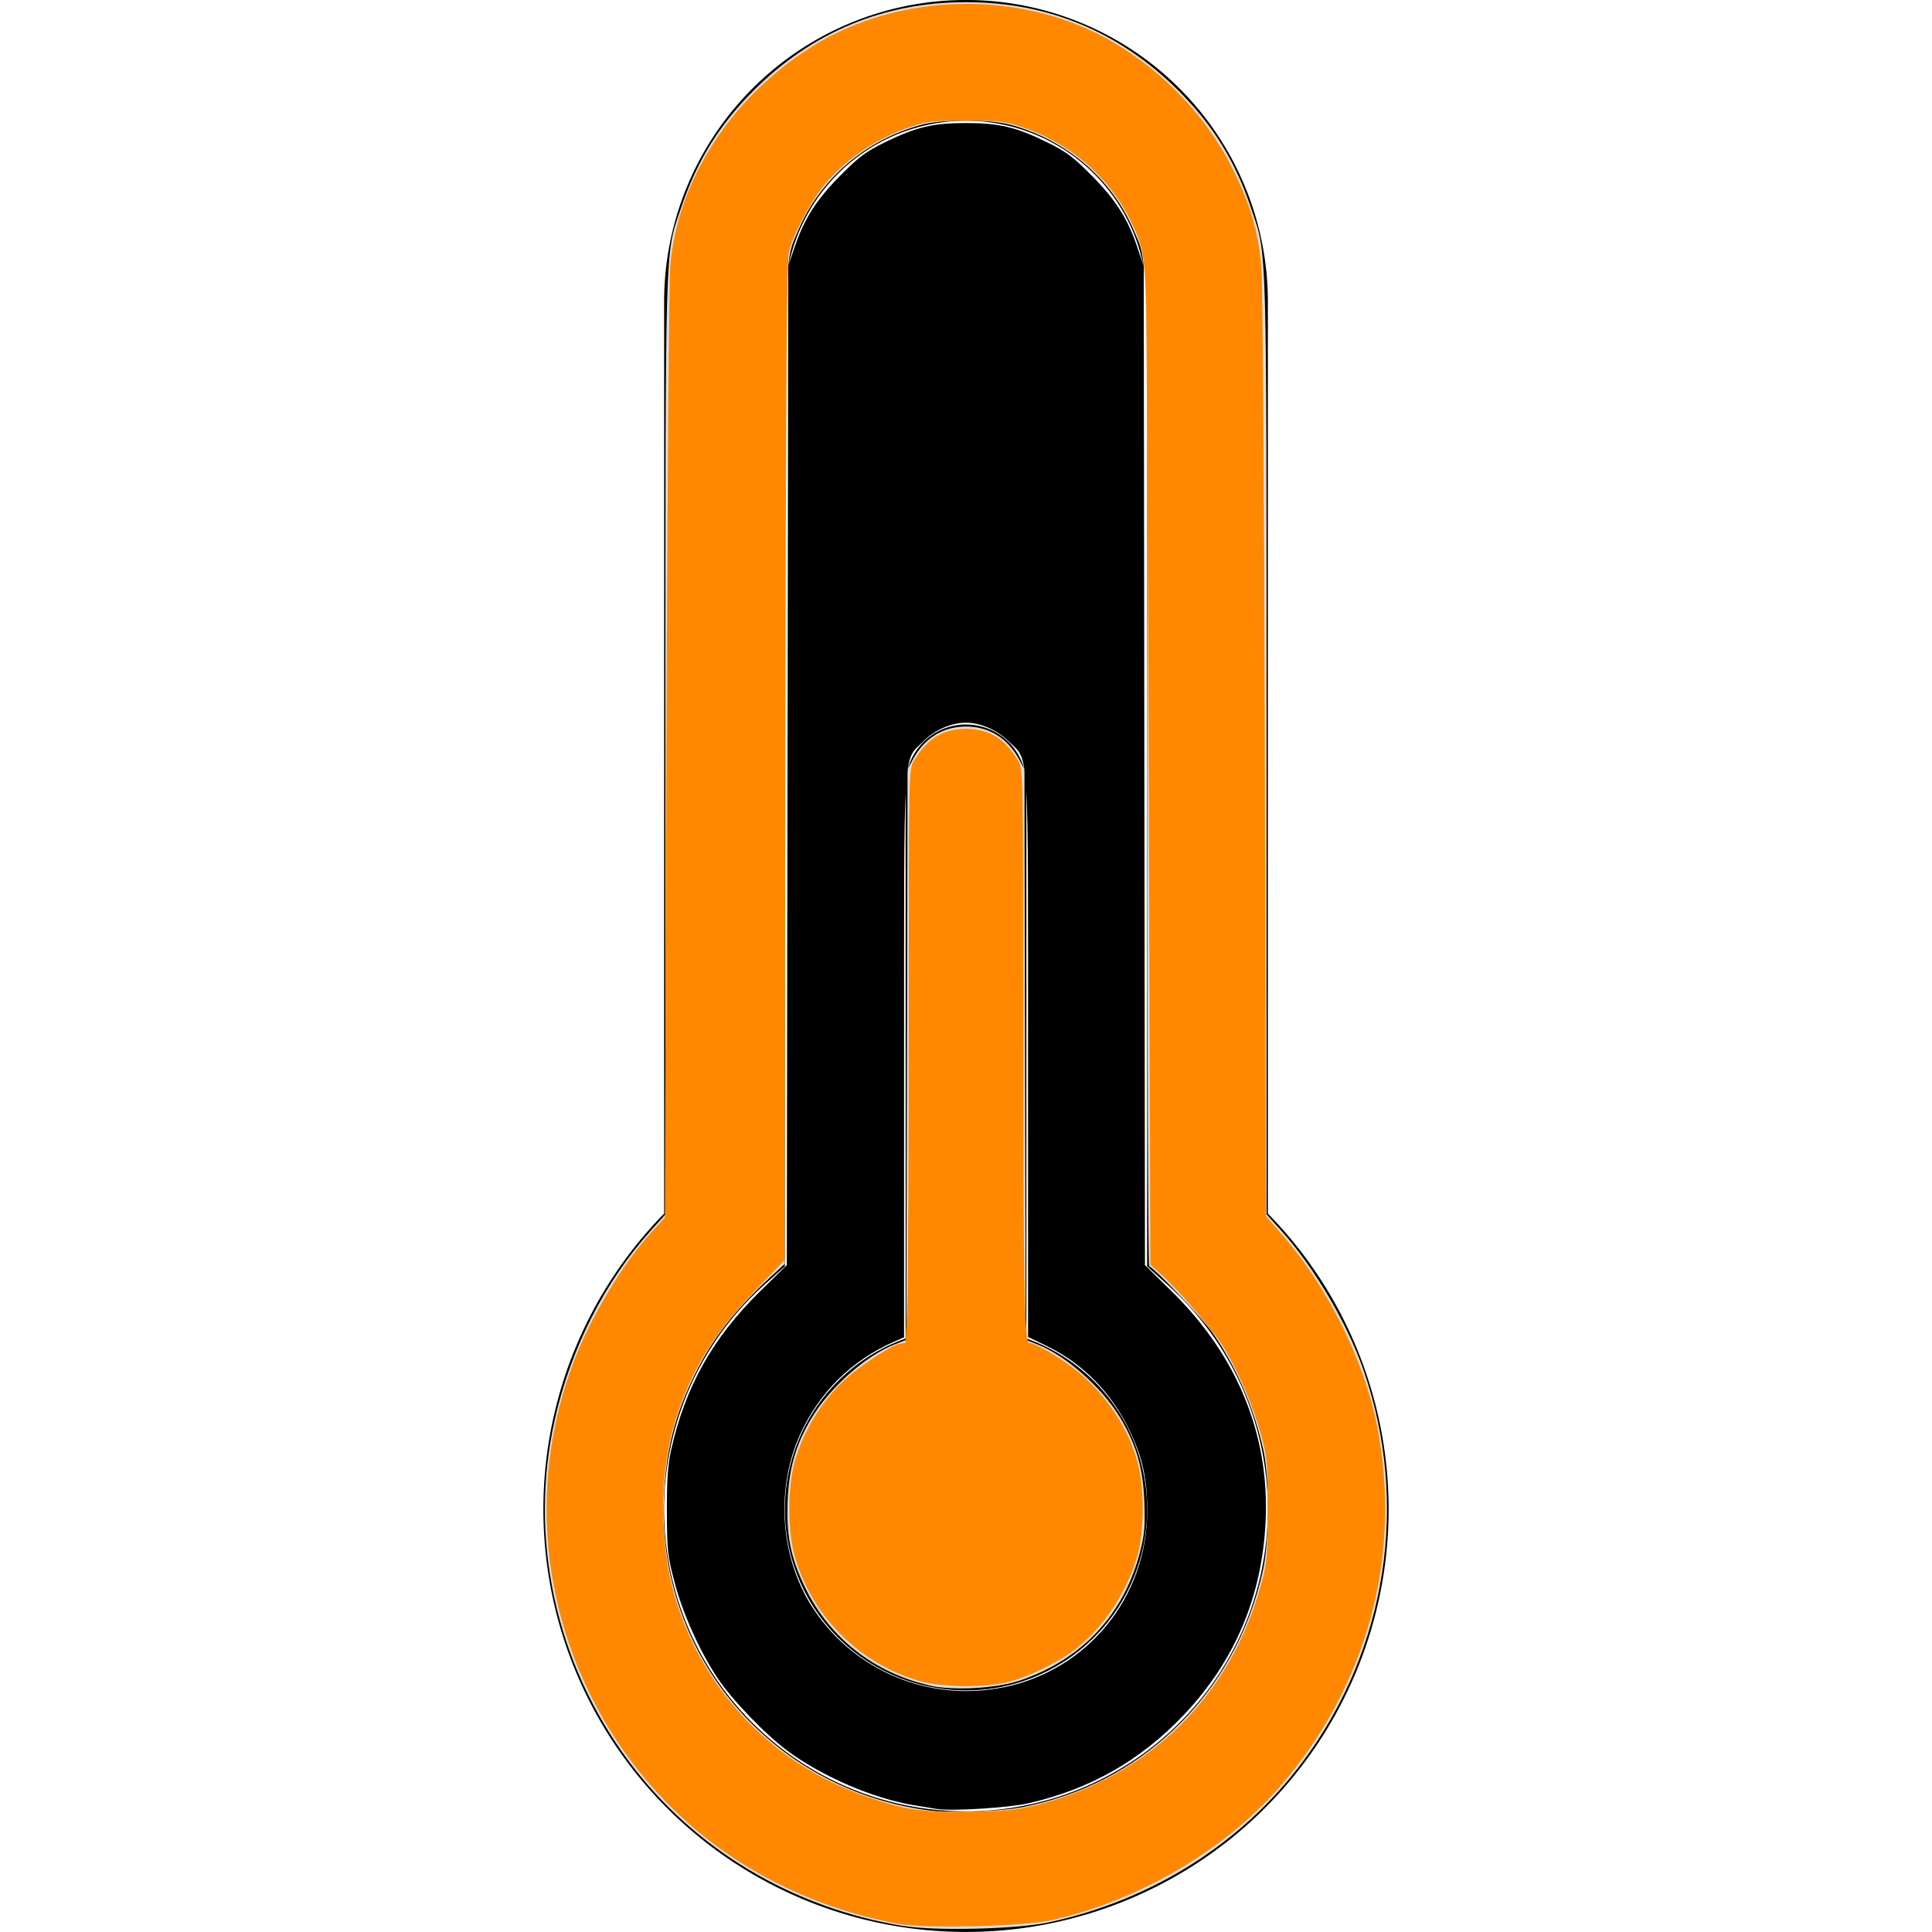 <?xml version="1.0" encoding="UTF-8" standalone="no"?>
<svg
   width="16"
   height="16"
   fill="currentColor"
   class="bi bi-thermometer-half"
   viewBox="0 0 16 16"
   version="1.1"
   id="svg2"
   sodipodi:docname="active_temperature_medium.svg"
   inkscape:version="1.4.2 (ebf0e940d0, 2025-05-08)"
   xmlns:inkscape="http://www.inkscape.org/namespaces/inkscape"
   xmlns:sodipodi="http://sodipodi.sourceforge.net/DTD/sodipodi-0.dtd"
   xmlns="http://www.w3.org/2000/svg"
   xmlns:svg="http://www.w3.org/2000/svg">
  <defs
     id="defs2" />
  <sodipodi:namedview
     id="namedview2"
     pagecolor="#ffffff"
     bordercolor="#000000"
     borderopacity="0.25"
     inkscape:showpageshadow="2"
     inkscape:pageopacity="0.0"
     inkscape:pagecheckerboard="0"
     inkscape:deskcolor="#d1d1d1"
     inkscape:zoom="50.625"
     inkscape:cx="8"
     inkscape:cy="8"
     inkscape:window-width="1920"
     inkscape:window-height="1012"
     inkscape:window-x="0"
     inkscape:window-y="0"
     inkscape:window-maximized="1"
     inkscape:current-layer="svg2" />
  <path
     d="M9.5 12.5a1.5 1.5 0 1 1-2-1.415V6.5a.5.5 0 0 1 1 0v4.585a1.5 1.5 0 0 1 1 1.415"
     id="path1" />
  <path
     d="M5.5 2.5a2.5 2.5 0 0 1 5 0v7.55a3.5 3.5 0 1 1-5 0zM8 1a1.5 1.5 0 0 0-1.5 1.5v7.987l-.167.15a2.5 2.5 0 1 0 3.333 0l-.166-.15V2.5A1.5 1.5 0 0 0 8 1"
     id="path2" />
  <path
     style="fill:#deddda;stroke:#1d671d;stroke-width:0"
     d="M 7.485,15.951 C 6.563,15.801 5.75,15.314 5.21,14.589 4.599,13.769 4.375,12.735 4.595,11.755 4.726,11.169 5.01,10.612 5.392,10.189 L 5.511,10.057 5.511,6.189 C 5.511,1.913 5.505,2.125 5.638,1.728 5.769,1.338 5.954,1.038 6.241,0.75 6.727,0.265 7.32,0.018 8,0.018 c 0.682,0 1.272,0.246 1.759,0.732 0.287,0.287 0.473,0.588 0.603,0.978 0.133,0.397 0.127,0.185 0.127,4.461 l 1.17e-4,3.868 0.119,0.132 c 0.276,0.306 0.552,0.774 0.688,1.17 0.376,1.094 0.188,2.297 -0.506,3.229 -0.504,0.677 -1.25,1.149 -2.109,1.333 -0.257,0.055 -0.935,0.072 -1.196,0.029 z m 0.999,-0.988 c 0.478,-0.099 0.888,-0.31 1.234,-0.636 0.374,-0.352 0.632,-0.814 0.743,-1.33 0.05,-0.233 0.052,-0.755 0.003,-0.982 -0.076,-0.353 -0.237,-0.721 -0.431,-0.989 -0.095,-0.131 -0.486,-0.538 -0.516,-0.538 -0.009,0 -0.016,-1.847 -0.016,-4.104 C 9.501,1.917 9.507,2.189 9.391,1.912 9.211,1.485 8.837,1.162 8.374,1.035 8.198,0.986 7.802,0.986 7.626,1.035 7.163,1.162 6.789,1.485 6.609,1.912 6.493,2.189 6.499,1.918 6.499,6.374 l -2.92e-4,4.093 -0.114,0.105 c -0.295,0.273 -0.479,0.507 -0.624,0.798 -0.172,0.344 -0.248,0.646 -0.263,1.045 -0.049,1.292 0.885,2.397 2.179,2.576 0.187,0.026 0.617,0.011 0.807,-0.028 z"
     id="path3" />
  <path
     style="fill:#deddda;stroke:#1d671d;stroke-width:0"
     d="M 7.694,13.957 C 7.235,13.851 6.869,13.562 6.667,13.146 6.548,12.9 6.511,12.718 6.523,12.428 c 0.011,-0.268 0.066,-0.461 0.196,-0.68 0.15,-0.255 0.455,-0.525 0.697,-0.617 l 0.09,-0.035 0.005,-2.363 0.005,-2.363 0.043,-0.079 C 7.655,6.113 7.809,6.017 8,6.017 c 0.191,0 0.345,0.096 0.441,0.274 l 0.043,0.079 0.005,2.363 0.005,2.363 0.09,0.035 c 0.241,0.092 0.546,0.362 0.697,0.617 0.132,0.223 0.185,0.411 0.196,0.689 0.007,0.198 0.002,0.267 -0.033,0.405 -0.132,0.525 -0.483,0.902 -1,1.076 -0.194,0.066 -0.556,0.085 -0.751,0.04 z"
     id="path4" />
  <path
     style="fill:#ff8800;stroke:#ff8800;stroke-width:0"
     d="M 7.437,15.933 C 6.469,15.748 5.669,15.236 5.141,14.465 4.489,13.514 4.347,12.32 4.759,11.257 c 0.14,-0.361 0.399,-0.791 0.63,-1.045 l 0.117,-0.129 0.013,-3.822 c 0.007,-2.137 0.022,-3.926 0.032,-4.057 0.057,-0.707 0.502,-1.396 1.172,-1.817 0.738,-0.463 1.767,-0.474 2.513,-0.027 0.418,0.251 0.756,0.611 0.968,1.03 0.153,0.303 0.222,0.543 0.243,0.846 0.01,0.145 0.023,1.967 0.028,4.049 l 0.009,3.786 0.142,0.164 c 0.372,0.431 0.671,1.033 0.777,1.567 0.214,1.08 -0.079,2.166 -0.811,3.003 -0.461,0.527 -1.179,0.944 -1.893,1.099 -0.234,0.051 -1.05,0.069 -1.264,0.028 z m 1.156,-0.986 c 0.928,-0.24 1.597,-0.9 1.851,-1.827 0.049,-0.179 0.052,-0.218 0.053,-0.616 3.71e-4,-0.4 -0.003,-0.436 -0.052,-0.616 -0.062,-0.225 -0.173,-0.49 -0.293,-0.7 -0.083,-0.144 -0.377,-0.492 -0.545,-0.642 l -0.08,-0.072 -0.013,-3.889 C 9.506,4.446 9.496,2.576 9.49,2.43 9.477,2.11 9.462,2.035 9.374,1.85 9.195,1.474 8.868,1.187 8.464,1.053 8.32,1.005 8.279,1 8,1 7.724,1 7.679,1.005 7.542,1.05 7.257,1.146 6.99,1.327 6.816,1.545 6.71,1.678 6.575,1.932 6.535,2.075 6.516,2.144 6.509,3.077 6.504,6.3 l -0.007,4.137 -0.233,0.24 c -0.335,0.345 -0.522,0.641 -0.655,1.037 -0.159,0.475 -0.157,1.104 0.005,1.59 0.246,0.736 0.81,1.31 1.543,1.568 0.334,0.118 0.494,0.141 0.892,0.132 0.295,-0.007 0.388,-0.017 0.543,-0.057 z"
     id="path5" />
  <path
     style="fill:#ff8800;stroke:#ff8800;stroke-width:0"
     d="M 7.605,13.919 C 7.106,13.77 6.717,13.376 6.579,12.879 6.524,12.679 6.523,12.334 6.576,12.124 6.643,11.865 6.808,11.593 7.009,11.415 7.133,11.304 7.375,11.147 7.444,11.131 l 0.056,-0.012 0.013,-0.281 C 7.52,10.684 7.526,9.616 7.526,8.464 7.526,6.373 7.526,6.37 7.568,6.301 7.678,6.117 7.81,6.036 8,6.036 c 0.19,0 0.322,0.081 0.432,0.265 0.041,0.069 0.041,0.072 0.042,2.133 1.45e-4,2.141 0.01,2.686 0.048,2.687 0.047,5.48e-4 0.258,0.122 0.381,0.22 0.255,0.203 0.446,0.489 0.52,0.779 0.055,0.214 0.054,0.557 -0.002,0.758 -0.084,0.302 -0.284,0.605 -0.516,0.781 -0.158,0.12 -0.413,0.241 -0.584,0.277 -0.207,0.044 -0.537,0.036 -0.716,-0.017 z"
     id="path6" />
  <path
     style="fill:#000000;stroke:#ff8800;stroke-width:0"
     d="M 7.763,14.982 C 7.736,14.977 7.651,14.963 7.575,14.951 7.237,14.897 6.809,14.713 6.521,14.499 6.33,14.356 6.061,14.076 5.94,13.893 5.793,13.672 5.653,13.359 5.586,13.102 5.529,12.886 5.524,12.844 5.523,12.523 c -0.001,-0.266 0.007,-0.383 0.034,-0.51 0.115,-0.522 0.344,-0.933 0.737,-1.318 l 0.222,-0.218 0.006,-4.138 0.006,-4.138 0.054,-0.158 C 6.662,1.808 6.763,1.651 6.963,1.45 7.114,1.298 7.171,1.256 7.329,1.178 7.587,1.052 7.724,1.019 8,1.019 c 0.276,0 0.413,0.033 0.671,0.159 0.158,0.078 0.215,0.12 0.366,0.272 0.2,0.201 0.301,0.358 0.381,0.595 l 0.054,0.158 0.005,4.137 0.005,4.137 0.222,0.218 c 0.544,0.534 0.812,1.191 0.777,1.907 -0.03,0.624 -0.257,1.158 -0.68,1.603 -0.358,0.377 -0.778,0.614 -1.288,0.73 -0.16,0.036 -0.637,0.066 -0.751,0.046 z m 0.549,-1.008 c 0.698,-0.144 1.189,-0.749 1.189,-1.464 0,-0.262 -0.04,-0.444 -0.148,-0.667 C 9.202,11.53 8.967,11.292 8.667,11.146 L 8.514,11.072 V 8.76 c 0,-2.625 0.011,-2.45 -0.157,-2.617 C 8.261,6.047 8.122,5.985 8,5.985 c -0.122,0 -0.261,0.061 -0.356,0.157 -0.168,0.168 -0.157,-0.008 -0.157,2.619 v 2.314 l -0.084,0.037 c -0.35,0.154 -0.615,0.416 -0.774,0.762 -0.212,0.463 -0.167,1.043 0.114,1.46 0.345,0.512 0.963,0.764 1.569,0.639 z"
     id="path7" />
</svg>
